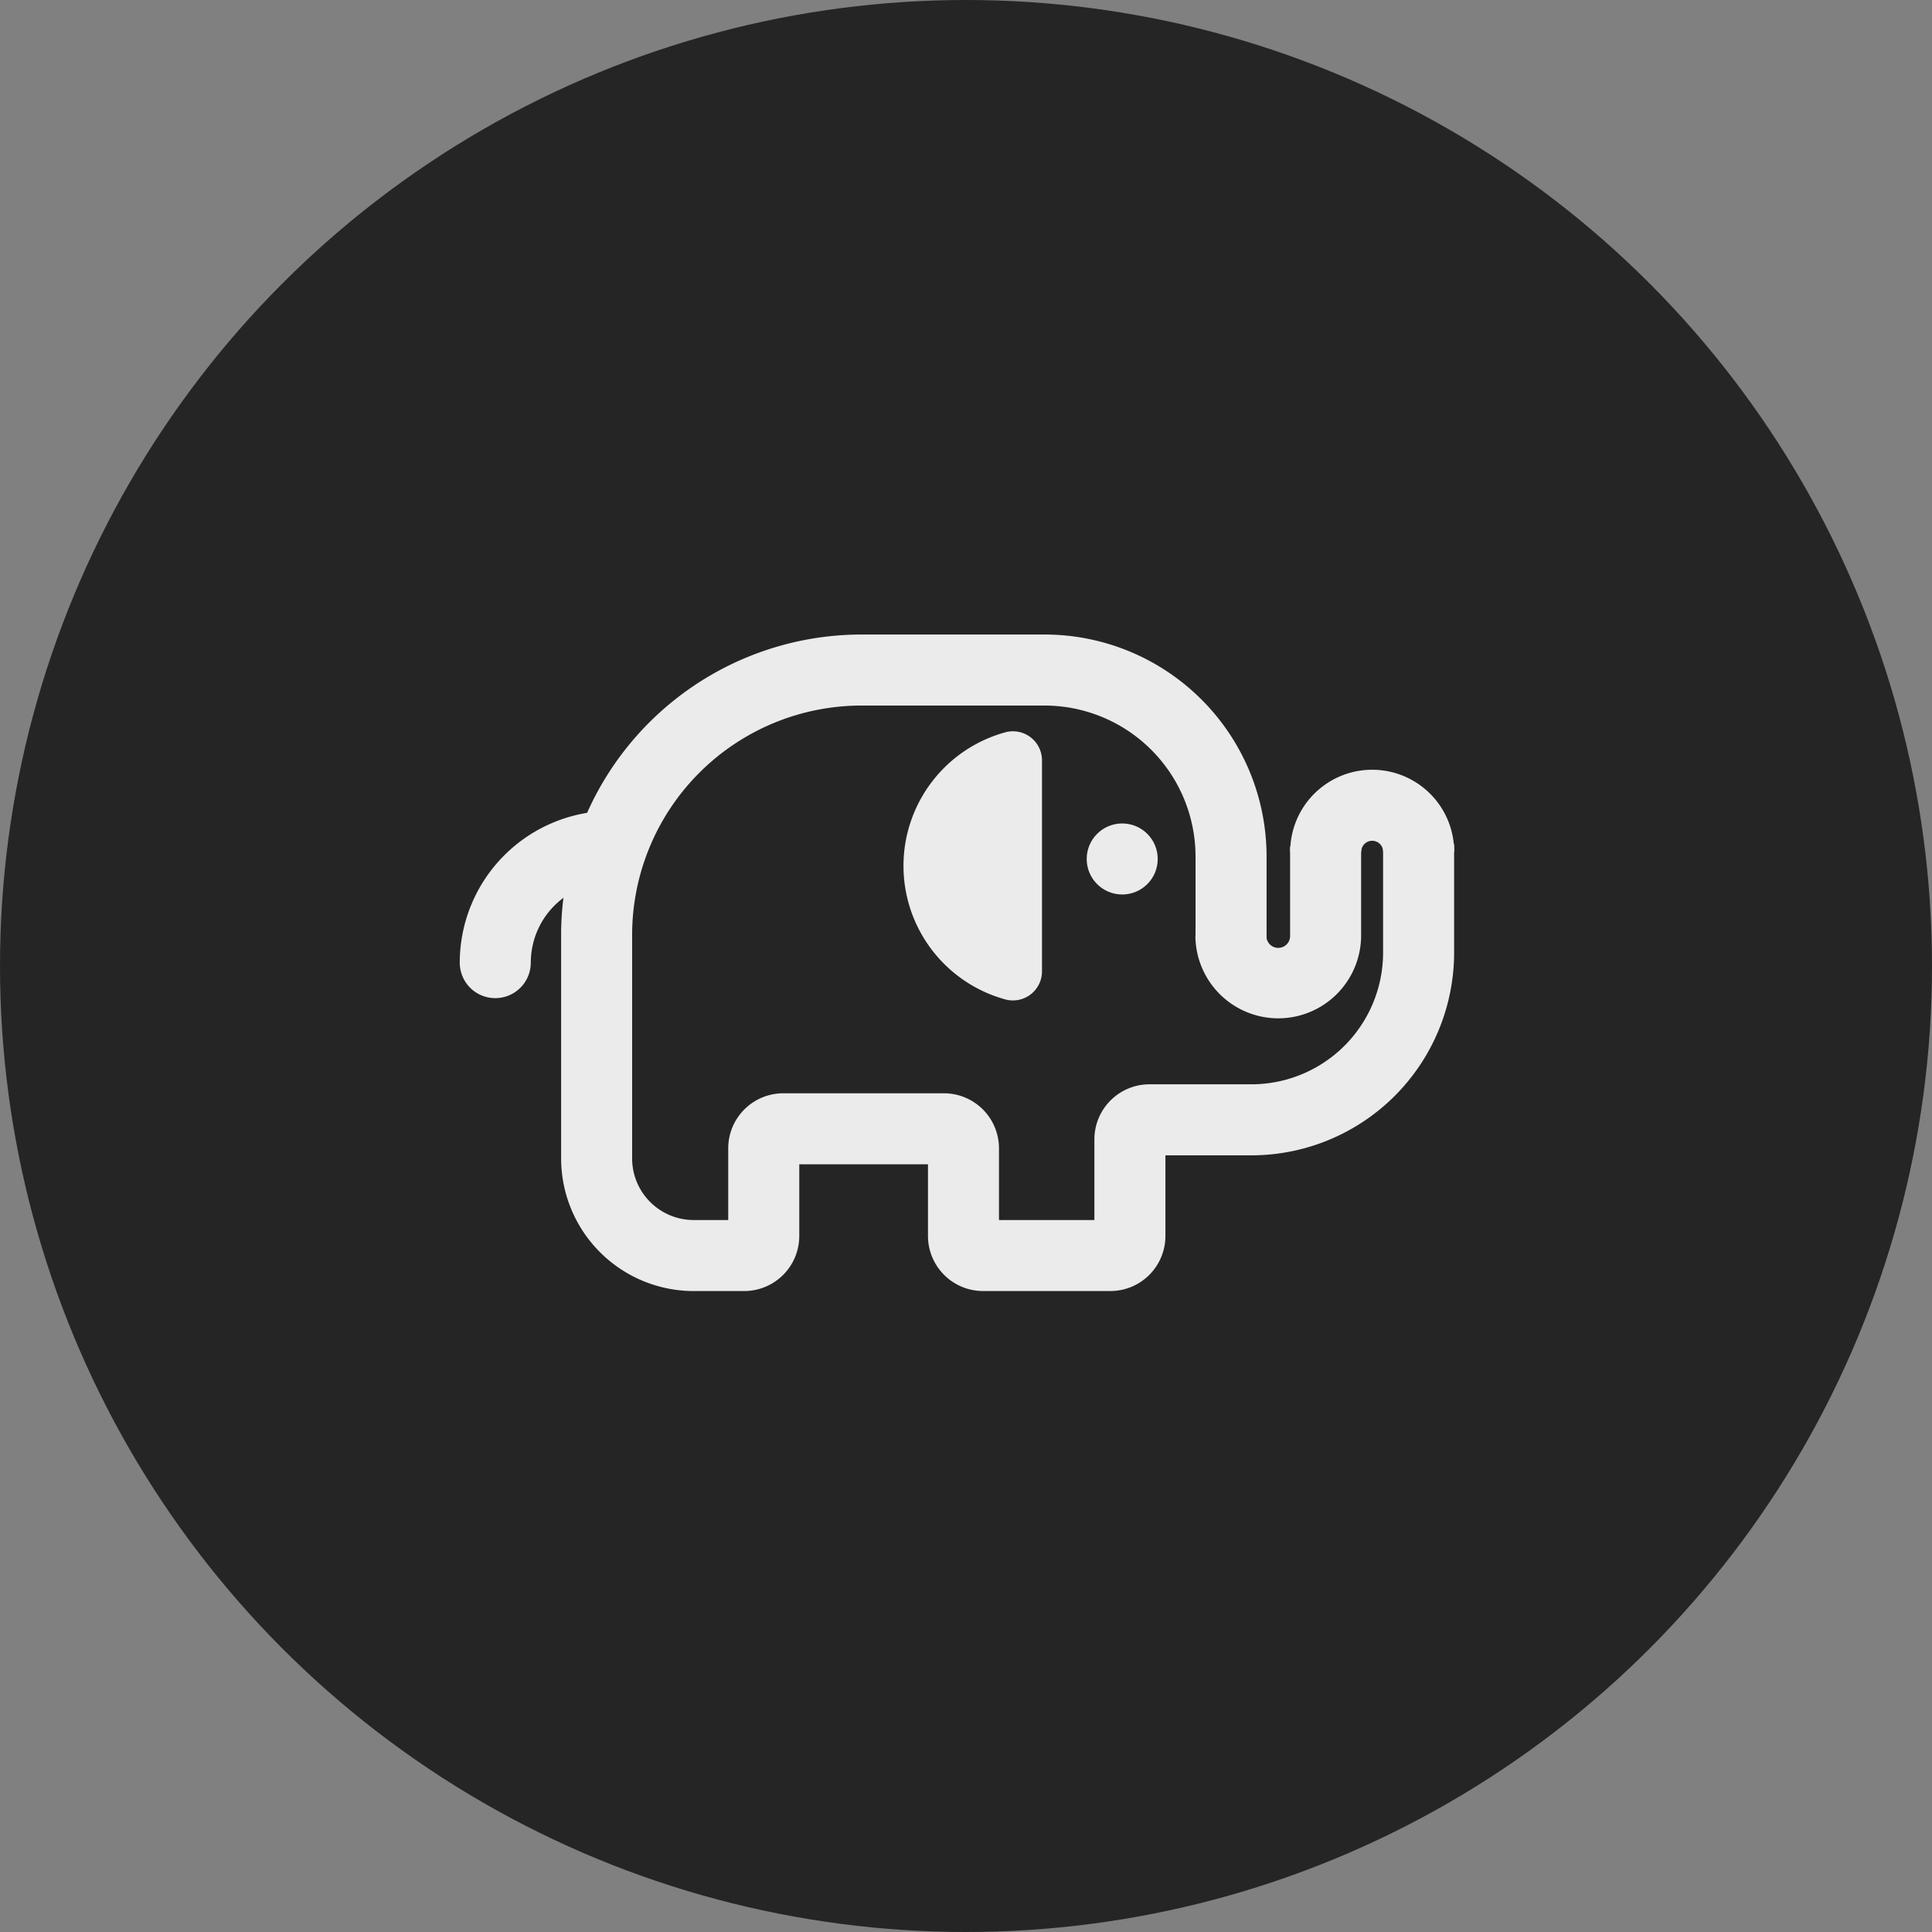 <svg xmlns="http://www.w3.org/2000/svg" width="68" height="68" viewBox="0 0 68 68"><rect x="0" y="0" width="68" height="68" fill="#808080" stroke="none"/><defs><style>.a{fill:#252525;}.b{fill:#ebebeb;}.c{fill:none;}</style></defs><g transform="translate(-140 -220)"><circle class="a" cx="34" cy="34" r="34" transform="translate(140 220)"/><g transform="translate(-222 -8293)"><g transform="translate(378.182 8535.328)"><path class="b" d="M409.135,8574.1h-4.485a1.939,1.939,0,0,1-1.937-1.937v-2.523h-4.53v2.523a1.94,1.94,0,0,1-1.937,1.938h-1.78a4.67,4.67,0,0,1-4.665-4.665v-7.987a10.581,10.581,0,0,1,10.568-10.456h6.454a7.816,7.816,0,0,1,7.807,7.807v2.879h-2.5v-2.852a5.319,5.319,0,0,0-5.307-5.334h-6.454a8.077,8.077,0,0,0-8.069,8.068v7.875a2.168,2.168,0,0,0,2.165,2.165h1.217v-2.524a1.939,1.939,0,0,1,1.937-1.937h5.656a1.939,1.939,0,0,1,1.937,1.937v2.524h3.358v-2.84a1.939,1.939,0,0,1,1.937-1.937H414.1a4.636,4.636,0,0,0,4.631-4.631v-3.816h2.5v3.816a7.139,7.139,0,0,1-7.131,7.131h-3.03v2.839A1.939,1.939,0,0,1,409.135,8574.1Z" transform="translate(-386.233 -8550.988)"/><circle class="b" cx="1.25" cy="1.25" r="1.25" transform="translate(22.066 6.655)"/><path class="b" d="M423.6,8560.2a1.024,1.024,0,0,0-1.271-1,4.875,4.875,0,0,0,0,9.413,1.024,1.024,0,0,0,1.271-1Z" transform="translate(-403.107 -8555.759)"/><path class="b" d="M382.487,8572.488a1.249,1.249,0,0,1-1.25-1.25,5.348,5.348,0,0,1,5.342-5.342,1.25,1.25,0,0,1,0,2.5,2.846,2.846,0,0,0-2.842,2.842A1.25,1.25,0,0,1,382.487,8572.488Z" transform="translate(-381.237 -8559.685)"/><path class="b" d="M446.3,8574.955a2.919,2.919,0,0,1-2.917-2.917h2.5a.417.417,0,1,0,.833,0v-3.129h2.5v3.129A2.919,2.919,0,0,1,446.3,8574.955Z" transform="translate(-417.491 -8561.441)"/><path class="b" d="M457.158,8565.308h-2.5a.385.385,0,1,0-.771,0h-2.5a2.885,2.885,0,1,1,5.771,0Z" transform="translate(-422.158 -8557.658)"/></g><rect class="c" width="40" height="40" transform="translate(376 8527)"/></g></g></svg>